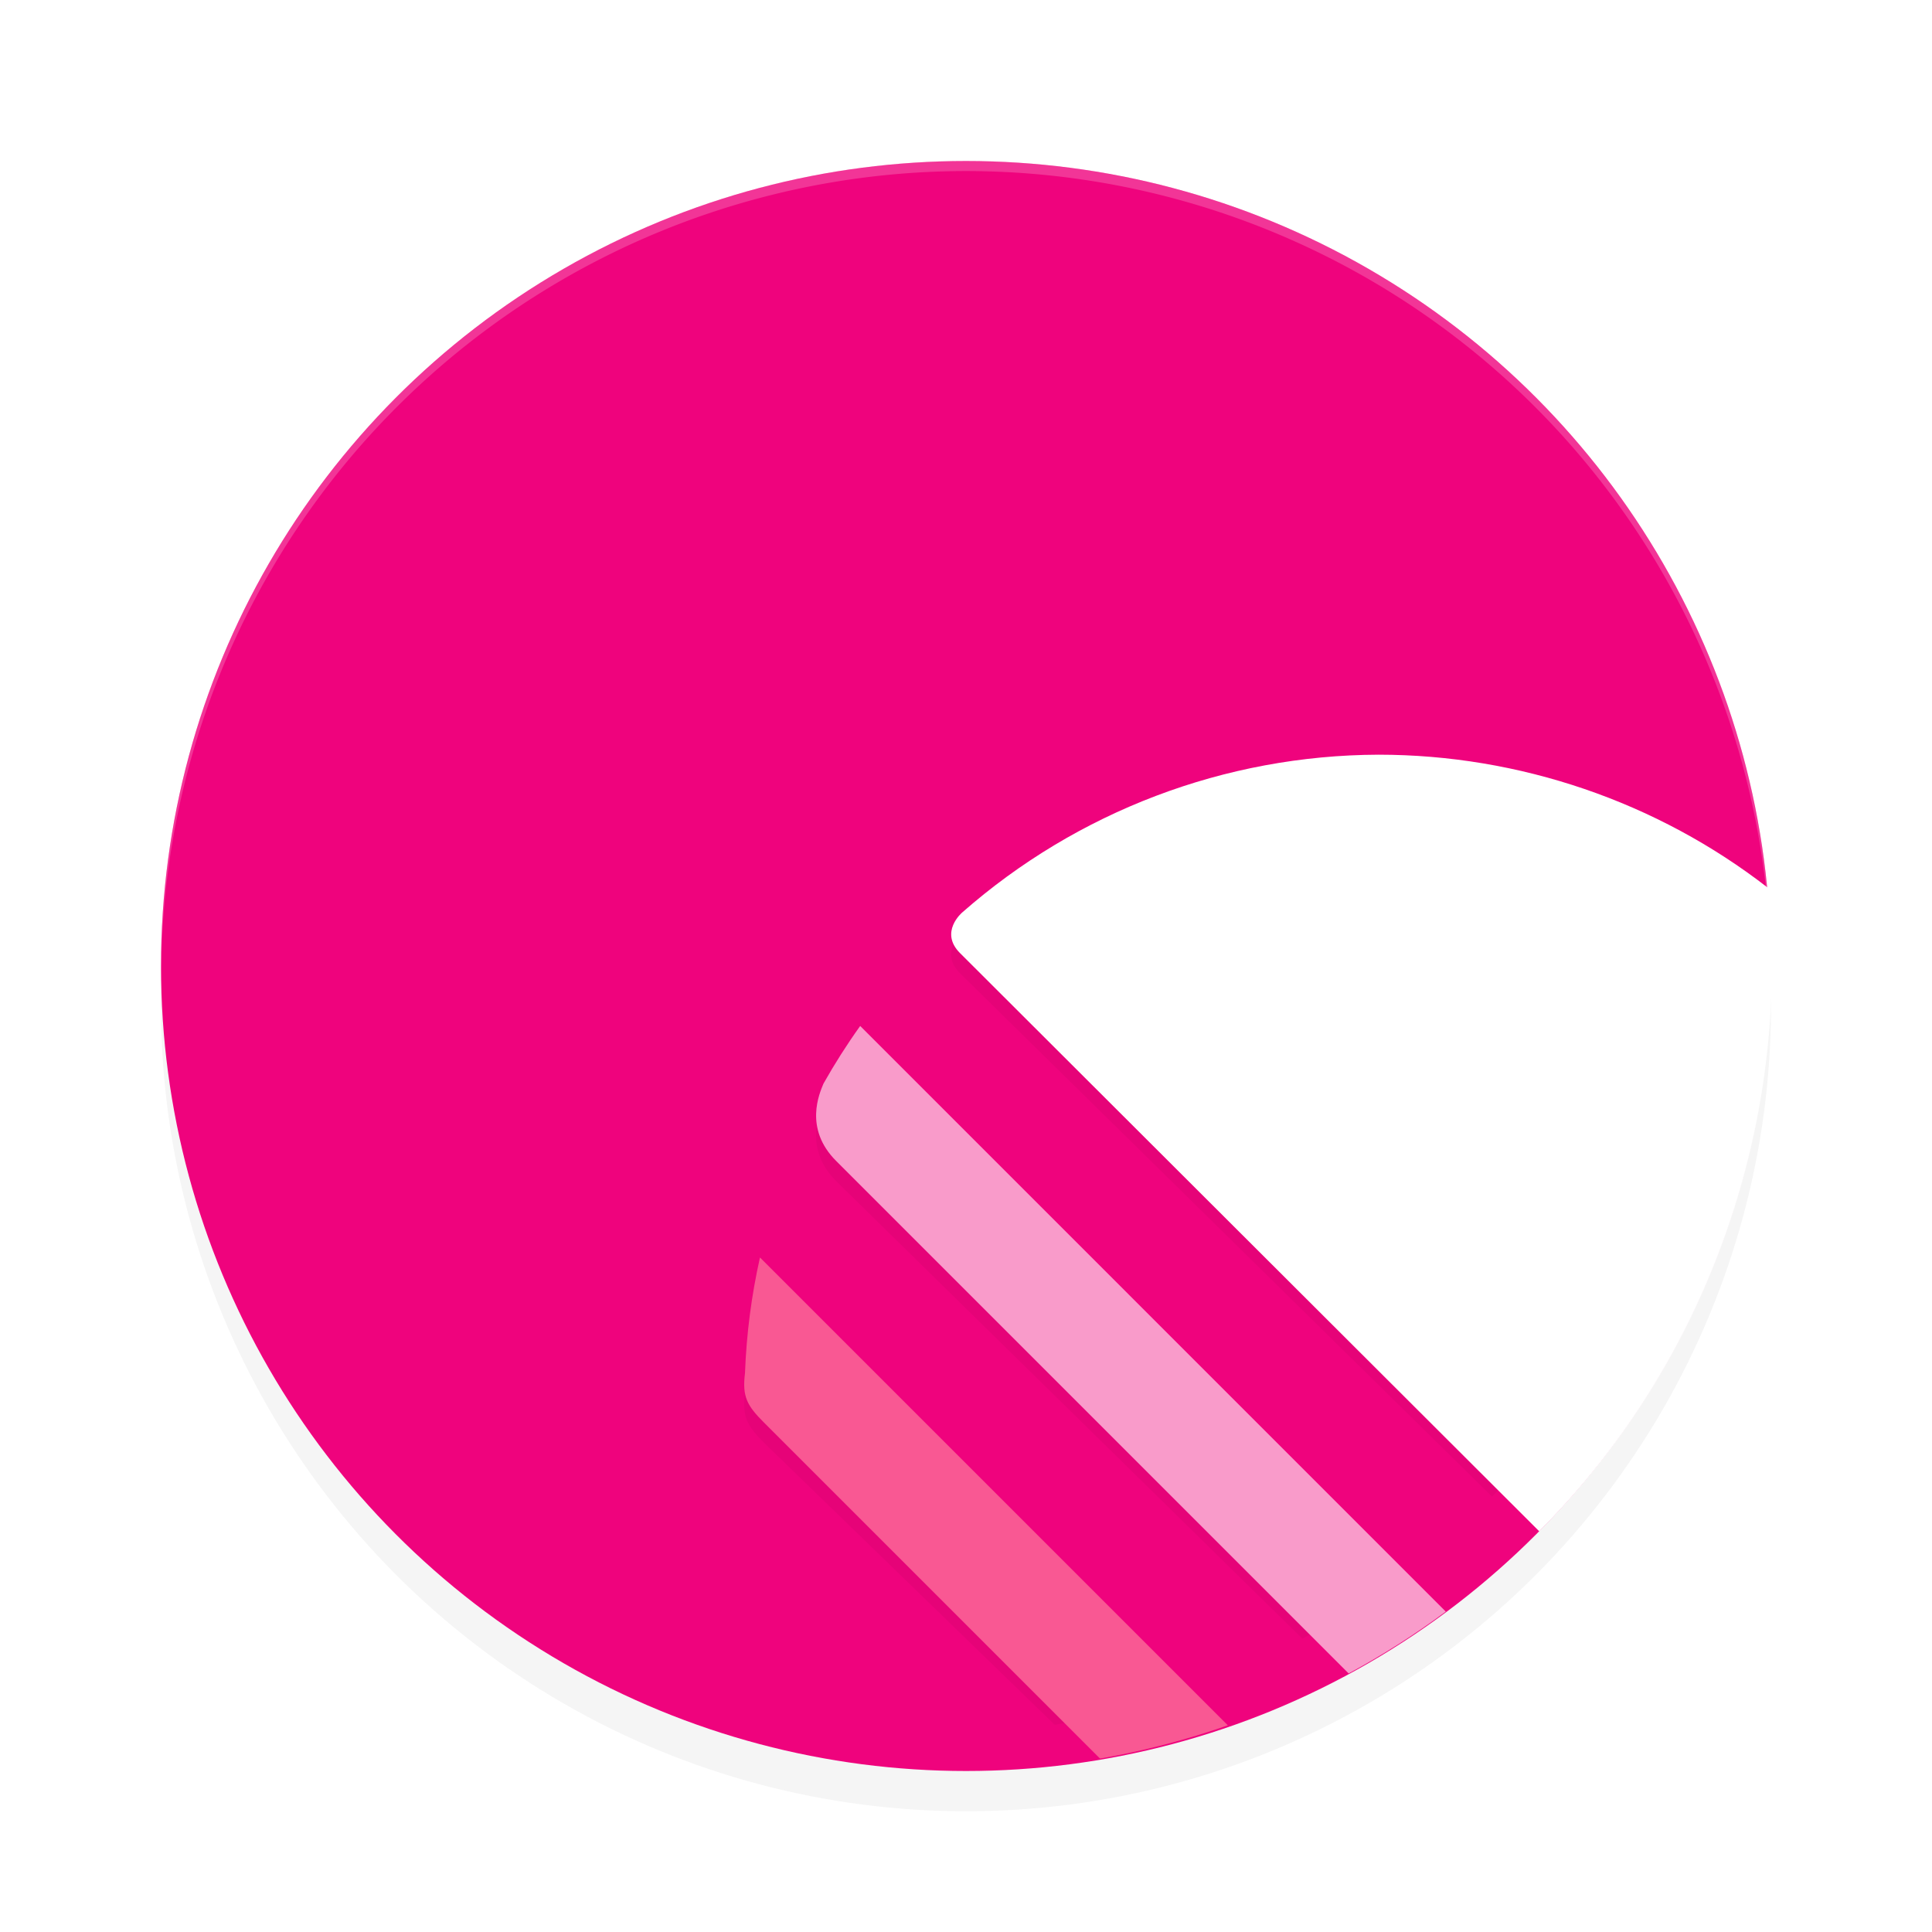 <?xml version='1.0' encoding='utf-8'?>
<svg xmlns="http://www.w3.org/2000/svg" width="192" height="192" version="1" id="svg14">
  <defs>
    <filter style="color-interpolation-filters:sRGB" id="filter850" x="-0.048" width="1.096" y="-0.048" height="1.096">
      <feGaussianBlur stdDeviation="3.2"/>
    </filter>
    <filter style="color-interpolation-filters:sRGB" id="filter11795" x="-0.074" y="-0.08" width="1.149" height="1.16">
      <feGaussianBlur stdDeviation="3.153"/>
    </filter>
  </defs>
  <circle style="filter:url(#filter850);opacity:0.2;fill:#000000" cx="96" cy="100" r="80"/>
  <circle r="80" cy="96" cx="96" style="fill:#ef037d"/>
  <path style="filter:url(#filter11795);opacity:0.2;fill:#000000" d="m 137,77 c -15.265,0.052 -29.956,5.643 -41.371,15.676 -0.018,0.013 -2.327,1.973 -0.223,4.043 l 52.867,52.007 c 14.811,-14.916 -0.832,-27.4 -0.757,-48.42 C 147.516,97.718 175.874,92.827 175.623,90.252 164.577,81.67 150.989,77.007 137,77 Z m -51.516,26.959 c -1.319,1.845 -2.537,3.759 -3.648,5.732 -0.398,0.964 -1.966,4.456 1.256,7.678 l 46.341,45.481 c 3.36,-1.816 6.586,-3.871 9.652,-6.148 z m -9.959,23.008 c -0.848,3.779 -1.347,7.626 -1.488,11.494 -0.292,2.358 0.208,3.231 1.904,4.928 l 28.88,28.02 c 4.317,-0.752 8.565,-1.857 12.701,-3.305 z"/>
  <path style="opacity:0.2;fill:#ffffff" d="M 96 16 A 80 80 0 0 0 16 96 A 80 80 0 0 0 16.02 96.473 A 80 80 0 0 1 96 17 A 80 80 0 0 1 175.975 96.514 A 80 80 0 0 0 176 96 A 80 80 0 0 0 96 16 z "/>
  <path style="fill:#f95893" d="m 75.525,124.967 c -0.848,3.779 -1.346,7.626 -1.488,11.494 -0.292,2.358 0.207,3.231 1.904,4.928 l 33.377,33.377 c 4.317,-0.752 8.565,-1.857 12.701,-3.305 z"/>
  <path style="fill:#f99bca" d="m 85.484,101.959 c -1.319,1.845 -2.537,3.758 -3.649,5.732 -0.398,0.964 -1.965,4.457 1.257,7.679 l 50.937,50.937 c 3.36,-1.816 6.586,-3.871 9.652,-6.148 z"/>
  <path style="fill:#ffffff" d="m 137,75 c -15.265,0.052 -29.956,5.644 -41.371,15.676 -0.018,0.013 -2.312,1.957 -0.223,4.042 L 152.97,152.182 c 14.811,-14.916 23.055,-35.162 23.13,-56.182 -3e-4,-2.587 -0.126,-5.173 -0.377,-7.748 C 164.677,79.669 150.989,75.007 137,75 Z"/>
</svg>
